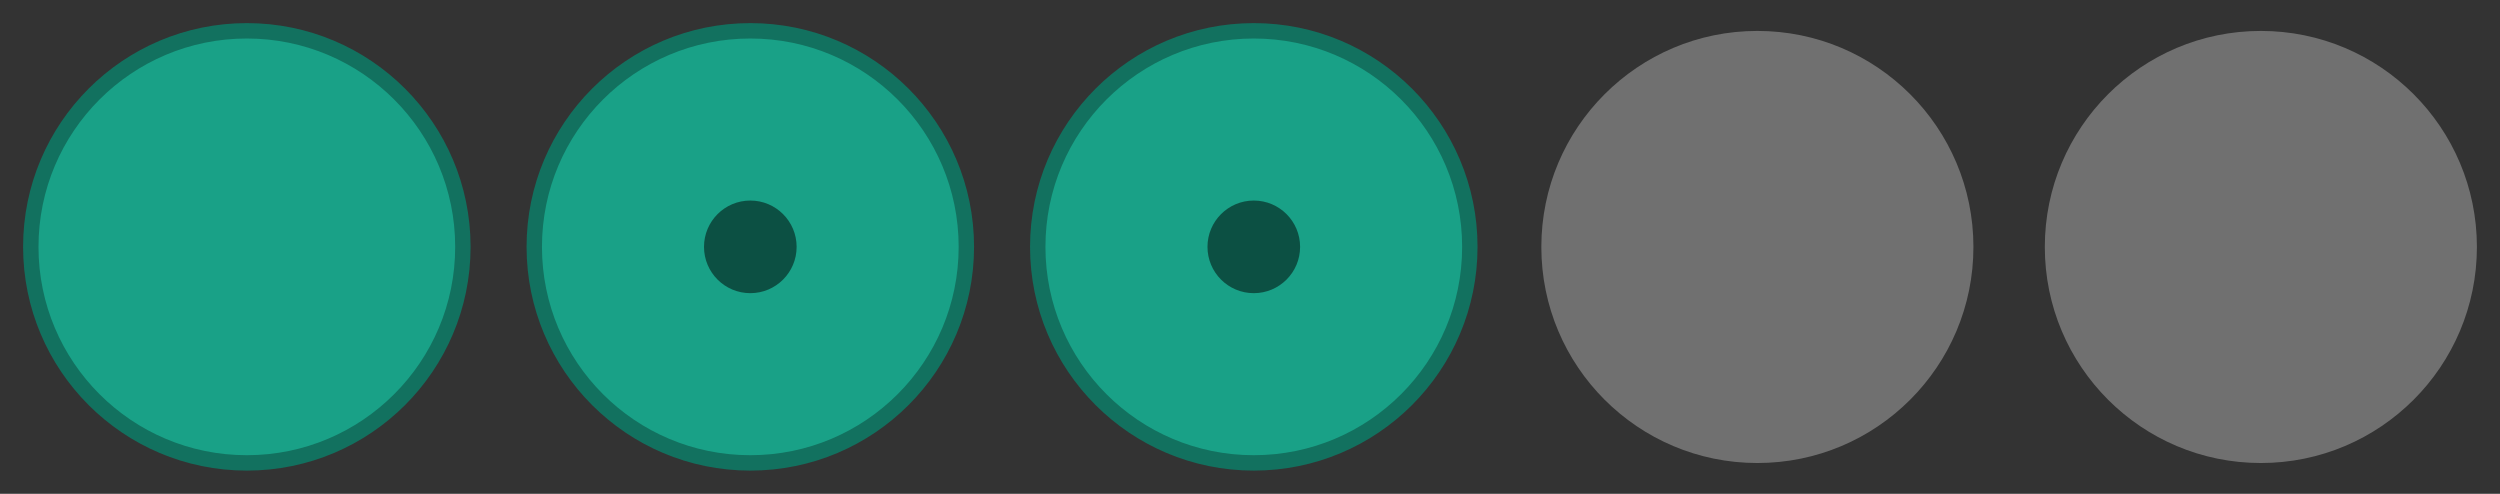 <svg width="81" height="16" version="1.1" viewBox="0 0 21.431 4.233" xmlns="http://www.w3.org/2000/svg" xmlns:xlink="http://www.w3.org/1999/xlink">
	<rect x="0" y="0" width="21.431" height="4.233" fill="#333333" stroke="none"/>
	<path id="inactive-center" d="m19.381 0.265c-1.023 0-1.852 0.829-1.852 1.852s0.829 1.852 1.852 1.852c1.023 0 1.852-0.829 1.852-1.852s-0.829-1.852-1.852-1.852z" fill="#fff" opacity=".3" stroke-width=".265"/>
	<path id="deactivated-center" d="m15.065 0.265c-1.023 0-1.852 0.829-1.852 1.852s0.829 1.852 1.852 1.852 1.852-0.829 1.852-1.852-0.829-1.852-1.852-1.852z" fill="#fff" opacity=".3" stroke-width=".265"/>
	<g id="active-center" transform="translate(-17.529 10.168)">
		<path d="m19.645-9.904c-1.023 0-1.852 0.829-1.852 1.852s0.829 1.852 1.852 1.852c1.023 0 1.852-0.829 1.852-1.852s-0.829-1.852-1.852-1.852z" fill="#19a187" stroke="#12715f" stroke-width=".132"/>
	</g>
	<g id="pressed-center" transform="translate(-13.213 10.168)" stroke-width=".132">
		<path d="m19.645-9.904c-1.023 0-1.852 0.829-1.852 1.852s0.829 1.852 1.852 1.852c1.023 0 1.852-0.829 1.852-1.852s-0.829-1.852-1.852-1.852z" fill="#19a187" stroke="#12715f"/>
		<circle cx="19.645" cy="-8.052" r=".397" opacity=".5"/>
	</g>
	<g id="hover-center" transform="translate(-8.897 10.168)" stroke-width=".132">
		<path d="m19.645-9.904c-1.023 0-1.852 0.829-1.852 1.852s0.829 1.852 1.852 1.852c1.023 0 1.852-0.829 1.852-1.852s-0.829-1.852-1.852-1.852z" fill="#19a187" stroke="#12715f"/>
		<circle cx="19.645" cy="-8.052" r=".397" opacity=".5"/>
	</g>
</svg>
